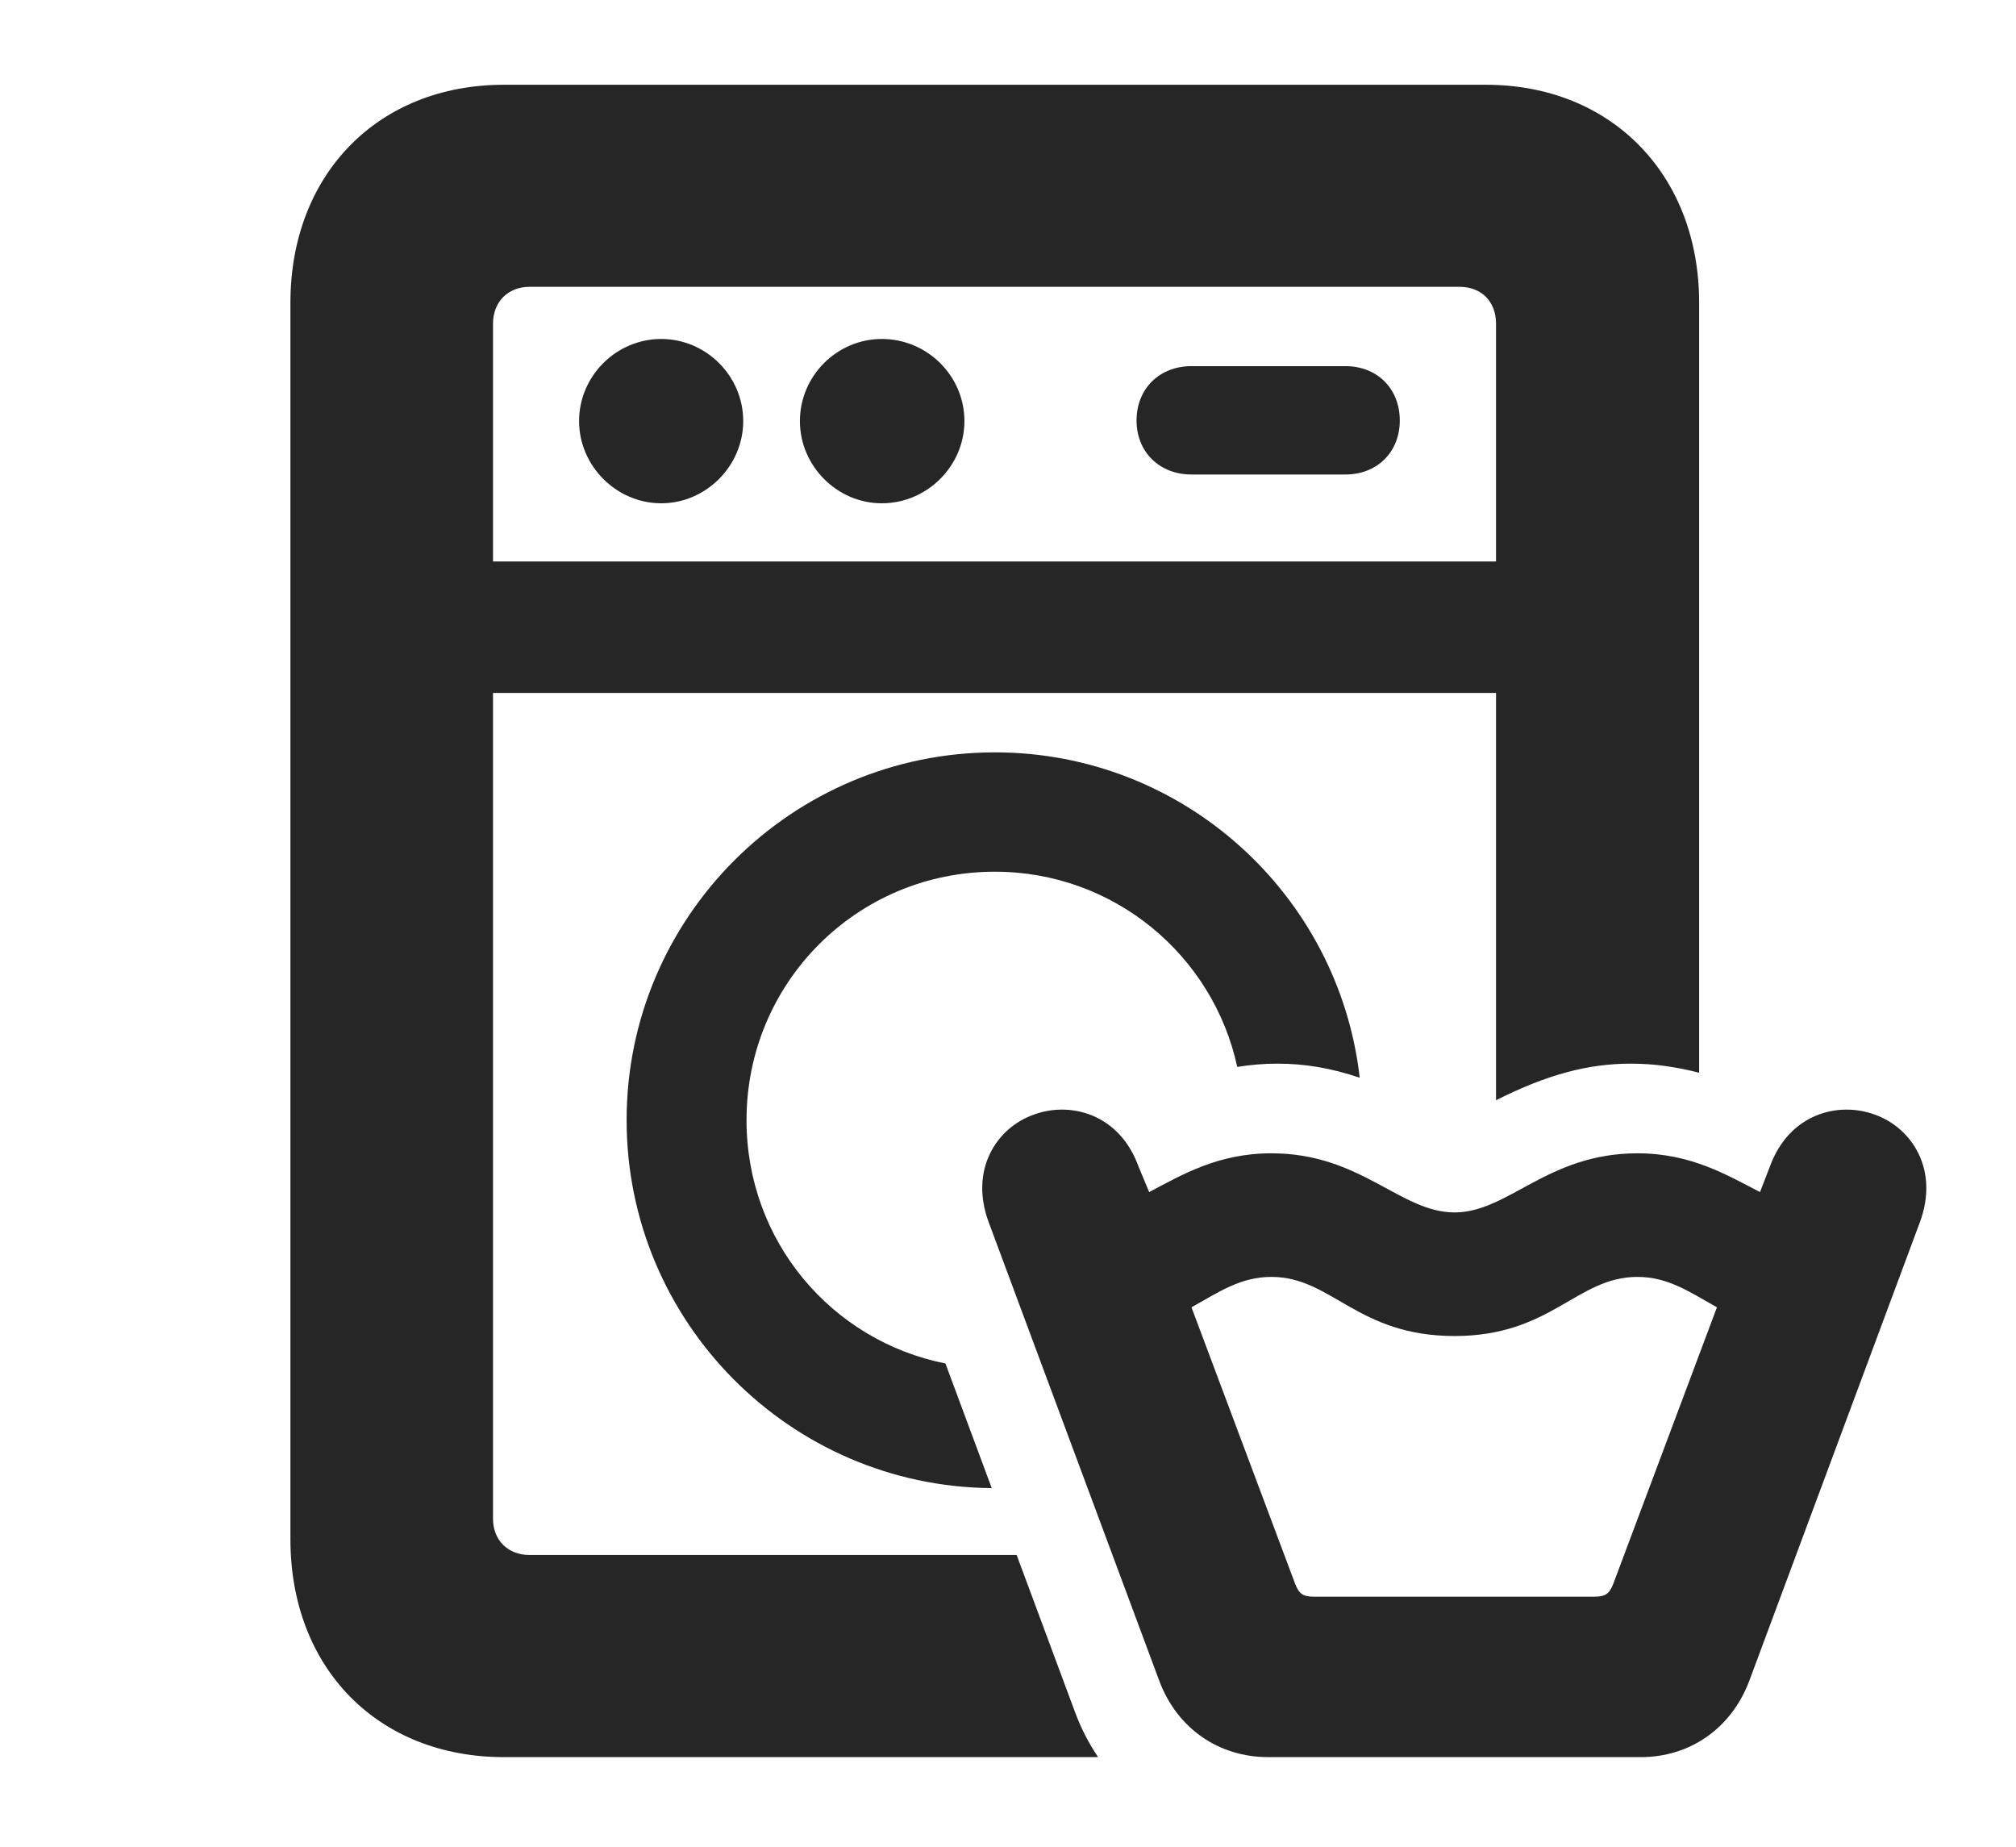 <?xml version="1.0" encoding="UTF-8"?>
<!--Generator: Apple Native CoreSVG 326-->
<!DOCTYPE svg PUBLIC "-//W3C//DTD SVG 1.1//EN" "http://www.w3.org/Graphics/SVG/1.1/DTD/svg11.dtd">
<svg version="1.1" xmlns="http://www.w3.org/2000/svg" xmlns:xlink="http://www.w3.org/1999/xlink"
       viewBox="0 0 27.524 25.209">
       <g>
              <rect height="25.209" opacity="0" width="27.524" x="0" y="0" />
              <path d="M23.198 4.132L23.198 14.643C22.897 14.566 22.593 14.519 22.267 14.519C21.684 14.519 21.13 14.665 20.425 15.018L20.425 9.459L6.731 9.459L6.731 20.731C6.731 21.028 6.939 21.226 7.231 21.226L13.88 21.226L14.677 23.37C14.759 23.593 14.866 23.798 14.992 23.985L6.879 23.985C5.156 23.985 3.965 22.766 3.965 21.012L3.965 4.132C3.965 2.385 5.156 1.157 6.879 1.157L20.286 1.157C21.999 1.157 23.198 2.385 23.198 4.132ZM18.564 14.711C18.17 14.578 17.811 14.519 17.441 14.519C17.251 14.519 17.07 14.535 16.892 14.564C16.562 13.038 15.207 11.899 13.583 11.899C11.7 11.899 10.192 13.415 10.192 15.29C10.192 16.94 11.352 18.302 12.908 18.612L13.54 20.313C10.787 20.292 8.555 18.046 8.555 15.29C8.555 12.52 10.81 10.27 13.583 10.27C16.157 10.27 18.279 12.213 18.564 14.711ZM7.231 3.915C6.939 3.915 6.731 4.116 6.731 4.42L6.731 7.664L20.425 7.664L20.425 4.42C20.425 4.116 20.227 3.915 19.924 3.915ZM10.147 5.748C10.147 6.36 9.639 6.87 9.027 6.87C8.416 6.87 7.906 6.36 7.906 5.748C7.906 5.13 8.416 4.627 9.027 4.627C9.639 4.627 10.147 5.13 10.147 5.748ZM13.167 5.748C13.167 6.36 12.659 6.87 12.039 6.87C11.428 6.87 10.921 6.36 10.921 5.748C10.921 5.13 11.428 4.627 12.039 4.627C12.659 4.627 13.167 5.13 13.167 5.748ZM19.111 5.74C19.111 6.17 18.803 6.477 18.369 6.477L16.266 6.477C15.831 6.477 15.517 6.17 15.517 5.74C15.517 5.305 15.831 4.998 16.266 4.998L18.369 4.998C18.803 4.998 19.111 5.305 19.111 5.74Z"
                     fill="currentColor" fill-opacity="0.85" />
              <path d="M17.312 23.985L22.403 23.985C23.066 23.985 23.637 23.599 23.884 22.94L26.21 16.688C26.478 15.973 26.107 15.397 25.597 15.215C25.093 15.03 24.429 15.205 24.166 15.918L24.029 16.272C23.578 16.04 23.087 15.743 22.356 15.743C21.126 15.743 20.593 16.55 19.859 16.55C19.117 16.55 18.582 15.743 17.359 15.743C16.622 15.743 16.132 16.04 15.689 16.272L15.542 15.918C15.281 15.205 14.615 15.03 14.113 15.215C13.601 15.397 13.232 15.973 13.5 16.688L15.826 22.94C16.071 23.599 16.645 23.985 17.312 23.985ZM17.94 21.795C17.791 21.795 17.734 21.757 17.681 21.616L16.267 17.845C16.642 17.636 16.936 17.43 17.359 17.43C18.183 17.43 18.527 18.237 19.859 18.237C21.181 18.237 21.524 17.43 22.356 17.43C22.774 17.43 23.067 17.636 23.441 17.845L22.027 21.616C21.974 21.757 21.916 21.795 21.768 21.795Z"
                     fill="currentColor" fill-opacity="0.85" />
       </g>
</svg>